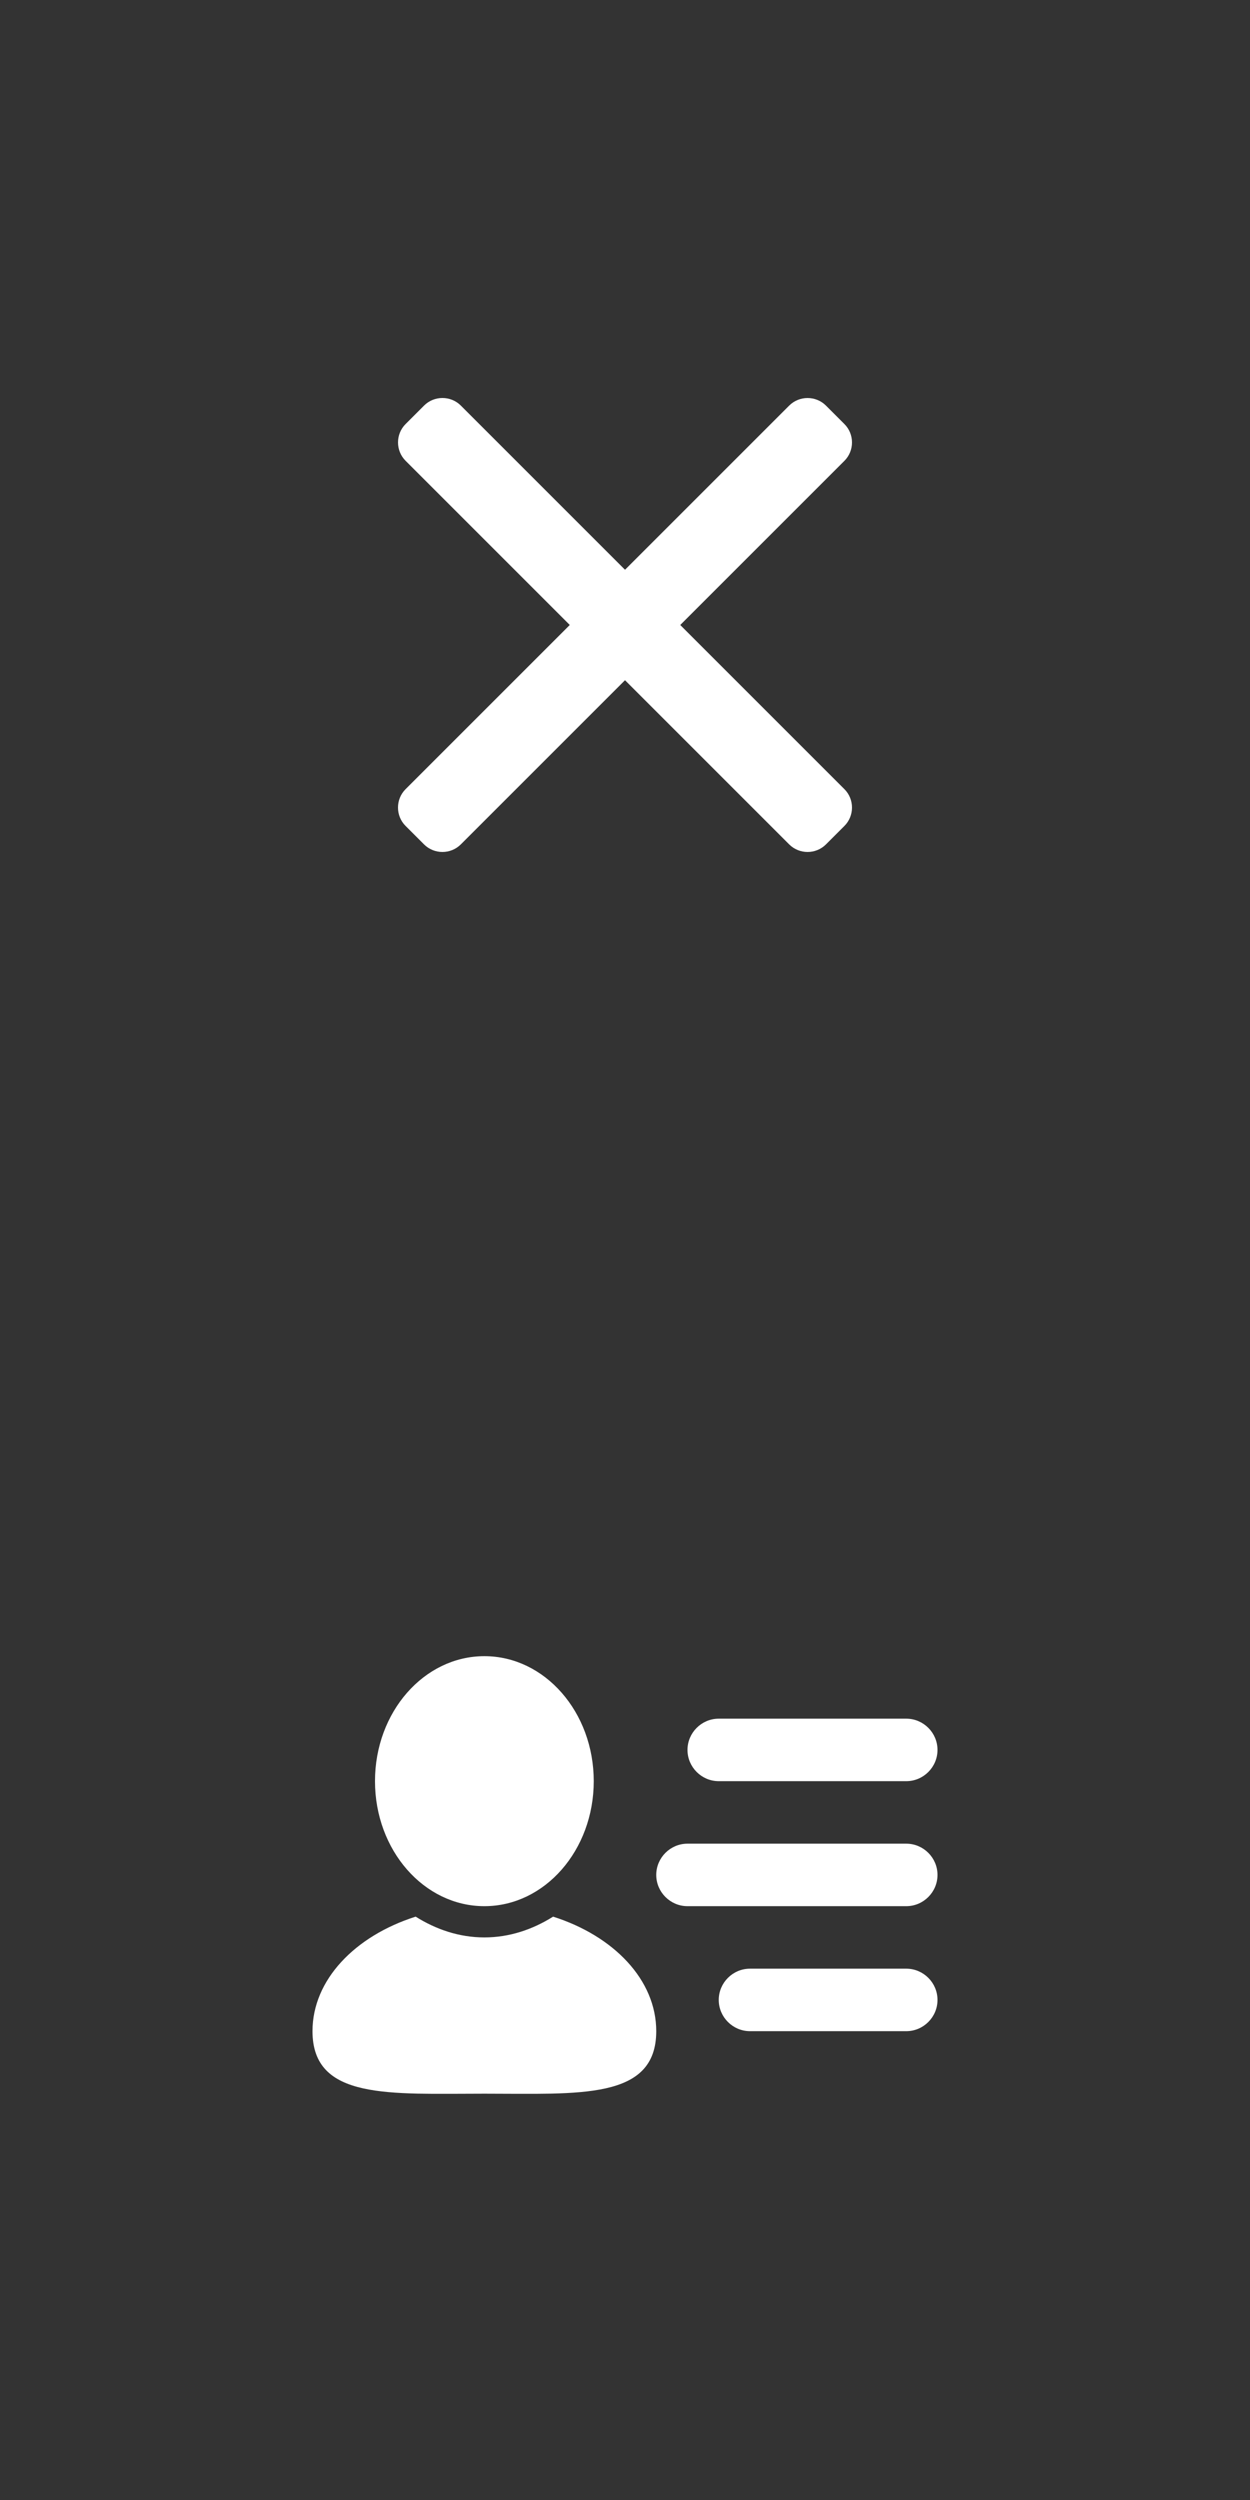 <?xml version="1.0" encoding="utf-8"?>
<!-- Generator: Adobe Illustrator 18.1.1, SVG Export Plug-In . SVG Version: 6.00 Build 0)  -->
<!DOCTYPE svg PUBLIC "-//W3C//DTD SVG 1.1//EN" "http://www.w3.org/Graphics/SVG/1.1/DTD/svg11.dtd">
<svg version="1.1" id="Layer_1" xmlns="http://www.w3.org/2000/svg" xmlns:xlink="http://www.w3.org/1999/xlink" x="0px" y="0px"
	 width="48px" height="96px" viewBox="0 0 48 96" style="enable-background:new 0 0 48 96;" xml:space="preserve">
<rect x="0" y="0" width="48" height="96" fill="#333333" stroke="none"/>
<g id="people.svg">
	<g>
		<path style="fill:#FFFFFF;" d="M21.239,73.599c-0.784,0.493-1.676,0.798-2.639,0.798s-1.856-0.305-2.639-0.798
			C13.63,74.34,12,76.029,12,77.997c0,2.651,2.955,2.4,6.6,2.4s6.6,0.251,6.6-2.4
			C25.2,76.029,23.57,74.34,21.239,73.599z"/>
		<ellipse style="fill:#FFFFFF;" cx="18.6" cy="68.397" rx="4.2" ry="4.8"/>
	</g>
	<g>
		<g>
			<path style="fill:#FFFFFF;" d="M36,67.197c0,0.66-0.54,1.2-1.2,1.2h-7.2c-0.66,0-1.2-0.54-1.2-1.2c0-0.66,0.54-1.2,1.2-1.2h7.2
				C35.46,65.997,36,66.537,36,67.197z"/>
		</g>
		<g>
			<path style="fill:#FFFFFF;" d="M36,71.997c0,0.66-0.54,1.2-1.2,1.2h-8.4c-0.66,0-1.2-0.54-1.2-1.2c0-0.66,0.54-1.2,1.2-1.2h8.4
				C35.46,70.797,36,71.337,36,71.997z"/>
		</g>
		<g>
			<path style="fill:#FFFFFF;" d="M36,76.797c0,0.66-0.54,1.2-1.2,1.2h-6c-0.66,0-1.2-0.54-1.2-1.2l0,0c0-0.66,0.54-1.2,1.2-1.2h6
				C35.46,75.597,36,76.137,36,76.797L36,76.797z"/>
		</g>
	</g>
</g>
<g>
	<path style="fill:#FFFFFF;" d="M17.697,15.575c-0.389-0.389-1.025-0.389-1.414,0l-0.707,0.707
		c-0.389,0.389-0.389,1.025,0,1.414l14.728,14.728c0.389,0.389,1.025,0.389,1.414,0l0.707-0.707
		c0.389-0.389,0.389-1.025,0-1.414L17.697,15.575z"/>
</g>
<g>
	<path style="fill:#FFFFFF;" d="M32.425,17.697c0.389-0.389,0.389-1.025,0-1.414l-0.707-0.707
		c-0.389-0.389-1.025-0.389-1.414,0L15.575,30.303c-0.389,0.389-0.389,1.025,0,1.414l0.707,0.707
		c0.389,0.389,1.025,0.389,1.414,0L32.425,17.697z"/>
</g>
<g>
</g>
<g>
</g>
<g>
</g>
<g>
</g>
<g>
</g>
<g>
</g>
<g>
</g>
<g>
</g>
<g>
</g>
<g>
</g>
<g>
</g>
<g>
</g>
<g>
</g>
<g>
</g>
<g>
</g>
</svg>
